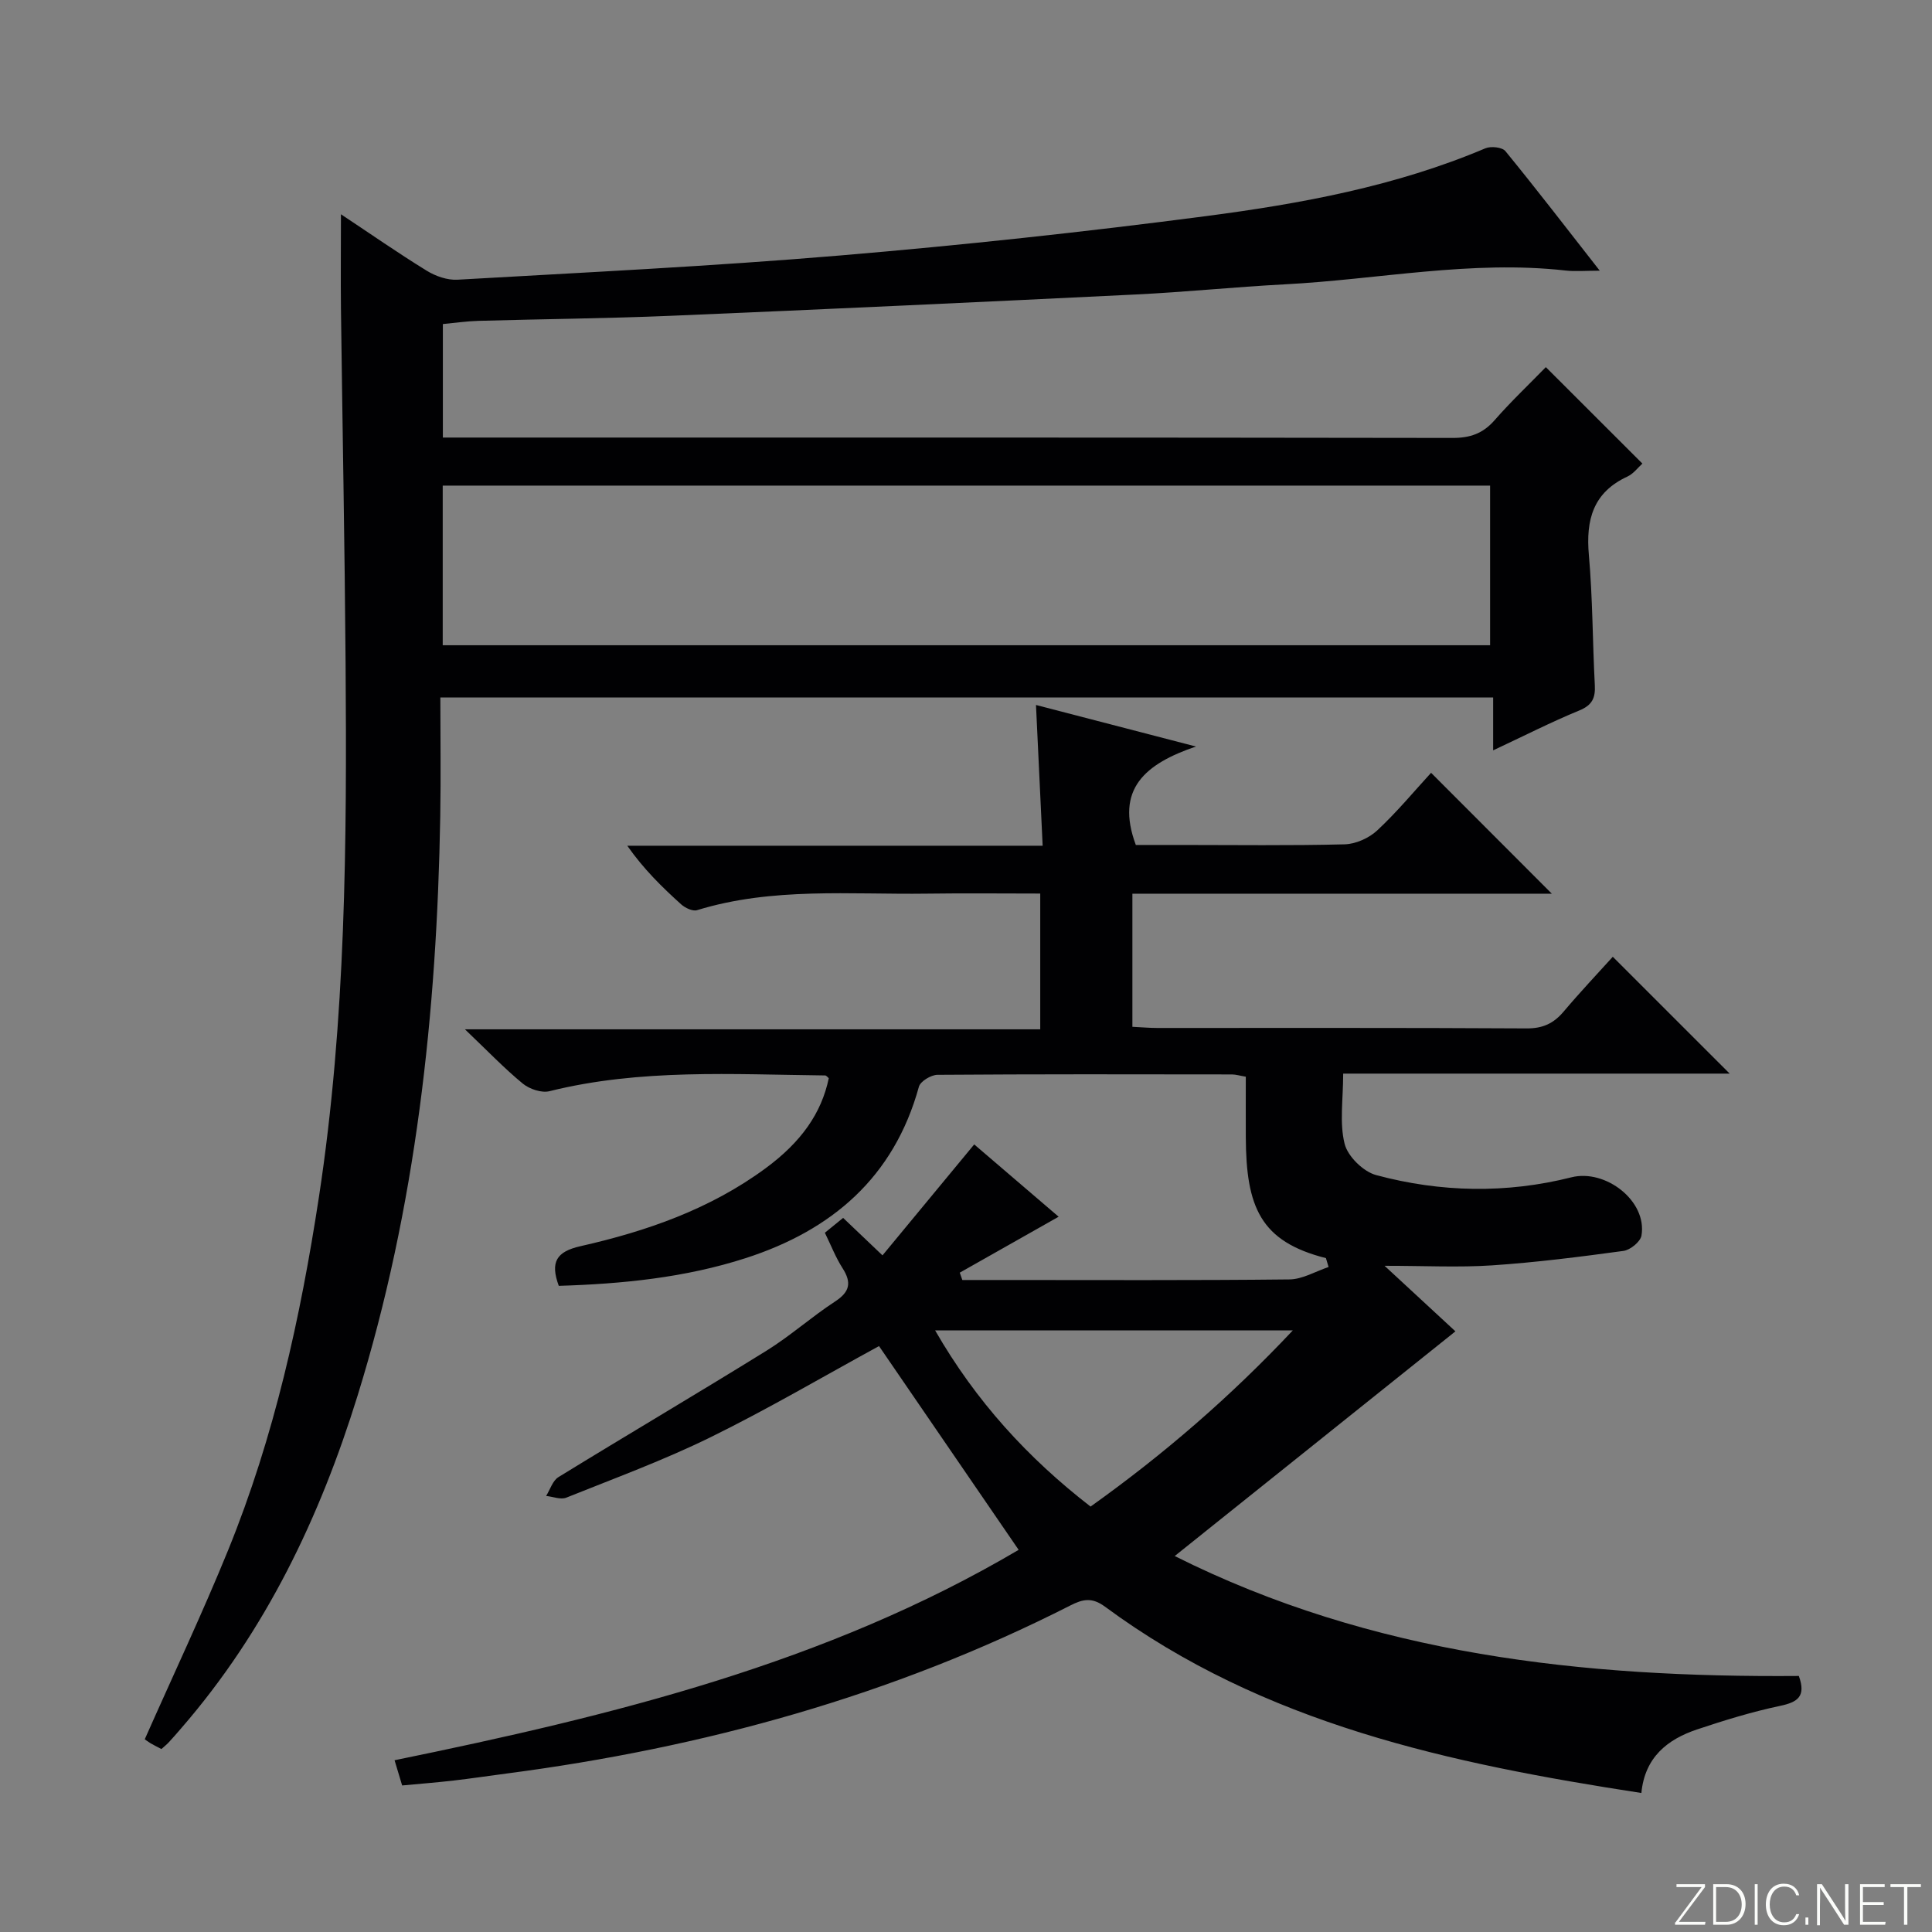 <svg enable-background="new 0 0 400 400" viewBox="0 0 400 400" xmlns="http://www.w3.org/2000/svg"><rect x="0" y="0" width="400" height="400" fill="#808080" stroke="none"/><g fill="#fbfcfa"><path d="m346.9 398 5.4-7.3h-5.2v-.6h5.9v.6l-5.4 7.2h5.5l-.1.6h-6.2v-.5z"/><path d="m354.7 390.1h2.8c2.3 0 3.9 1.6 3.9 4.1s-1.6 4.3-3.9 4.3h-2.8zm.6 7.8h2c2.2 0 3.3-1.6 3.3-3.6 0-1.8-1-3.6-3.3-3.6h-2z"/><path d="m363.9 390.1v8.4h-.6v-8.4z"/><path d="m372.5 396.3c-.4 1.3-1.4 2.3-3.2 2.3-2.4 0-3.7-1.9-3.7-4.3 0-2.3 1.2-4.3 3.7-4.3 1.8 0 2.9 1 3.2 2.4h-.6c-.4-1.1-1.1-1.8-2.5-1.8-2.1 0-3 1.9-3 3.7s.9 3.7 3 3.7c1.4 0 2.1-.7 2.5-1.7z"/><path d="m373.8 398.5v-1.5h.6v1.5z"/><path d="m376.2 398.5v-8.4h1c1.3 2 4.4 6.7 4.9 7.6-.1-1.2-.1-2.4-.1-3.8v-3.8h.7v8.4h-.9c-1.2-1.9-4.4-6.8-5-7.7.1 1.1 0 2.3 0 3.9v3.9h-.6z"/><path d="m390 394.4h-4.3v3.5h4.7l-.1.6h-5.2v-8.4h5.1v.6h-4.5v3.1h4.3v.7z"/><path d="m394.2 390.7h-2.8v-.6h6.3v.6h-2.8v7.8h-.7z"/></g><path d="m274.52 260.48c-13.6-3.44-16.53-10.59-16.59-25.07-.02-4.13 0-8.25 0-12.49-1.25-.21-2.05-.46-2.85-.47-20.33-.03-40.66-.07-60.99.08-1.33.01-3.53 1.34-3.84 2.46-5.17 18.77-18.03 29.74-35.89 35.5-12.56 4.05-25.58 5.33-38.67 5.73-1.81-4.93-.5-7.08 4.49-8.21 13.68-3.09 26.84-7.67 38.31-16.12 7.42-5.46 11.59-11.44 13.1-18.66-.24-.19-.49-.56-.75-.57-19.1-.21-38.24-1.43-57.08 3.26-1.64.41-4.14-.44-5.52-1.57-3.83-3.15-7.27-6.75-11.98-11.24h119.11c0-9.56 0-18.58 0-28.11-7.87 0-15.66-.09-23.45.02-15.92.22-31.98-1.38-47.6 3.42-.91.28-2.47-.46-3.3-1.21-3.95-3.56-7.75-7.28-11.15-12.13h86c-.47-9.96-.91-19.18-1.38-29.14 10.82 2.81 21.13 5.49 33.12 8.6-10.51 3.57-16.76 8.8-12.45 20.38h9.23c11.33 0 22.67.16 33.99-.13 2.31-.06 5.06-1.29 6.76-2.88 4.11-3.83 7.72-8.2 11.15-11.93 8.45 8.45 16.71 16.72 25 25.03-28.56 0-57.59 0-86.84 0v27.56c1.9.09 3.52.24 5.14.24 25.5.01 50.99-.06 76.49.09 3.35.02 5.6-1.04 7.67-3.5 3.43-4.06 7.09-7.93 10.16-11.33 8.16 8.16 16.2 16.19 24.2 24.19-25.96 0-52.77 0-80.02 0 0 5.37-.79 10.19.3 14.54.65 2.6 3.87 5.76 6.53 6.47 13.35 3.59 26.97 3.85 40.42.46 7.05-1.78 15.73 4.89 14.51 12.06-.22 1.28-2.32 2.99-3.74 3.18-9.03 1.23-18.09 2.38-27.18 2.99-6.91.46-13.87.09-22.27.09 5.8 5.37 10.6 9.81 14.67 13.57-19.26 15.41-38.41 30.74-58.12 46.52 40.92 20.51 84.65 25.18 129.22 24.83 1.52 4.21-.2 5.42-3.87 6.19-5.82 1.23-11.55 2.99-17.2 4.88-6.14 2.06-10.82 5.76-11.53 13.16-39.62-6.1-78.14-14.27-111.06-38.58-2.7-1.99-4.61-1.55-7.16-.25-36.81 18.71-76 29.48-116.81 34.81-3.62.47-7.24 1.02-10.87 1.44-3.45.4-6.92.67-10.67 1.02-.49-1.62-1-3.32-1.57-5.22 45.12-9.24 89.36-20.05 129.21-43.56-9.88-14.42-19.44-28.38-28.91-42.19-11.53 6.29-22.98 13.03-34.87 18.87-9.67 4.75-19.85 8.49-29.87 12.51-1.16.47-2.78-.21-4.18-.35.83-1.33 1.35-3.16 2.55-3.9 14.31-8.8 28.79-17.32 43.07-26.17 4.93-3.06 9.32-7 14.19-10.18 3.07-2 3.48-3.91 1.56-6.91-1.42-2.21-2.38-4.72-3.66-7.33 1.23-1 2.34-1.91 3.78-3.08 2.51 2.39 4.88 4.65 8.15 7.76 6.36-7.69 12.53-15.15 18.99-22.97 5.85 5.01 11.95 10.23 17.48 14.97-6.99 3.96-13.73 7.77-20.47 11.58.18.51.35 1.01.53 1.52h7.74c20 0 39.99.1 59.99-.12 2.71-.03 5.4-1.67 8.1-2.57-.17-.62-.36-1.23-.55-1.84zm-48.73 51.44c15.17-10.82 28.95-22.73 41.87-36.47-25.09 0-49.24 0-74.05 0 8.46 14.7 19.2 26.42 32.18 36.47z" fill="#010103"/><path d="m70.59 44.36c6.12 4.06 11.84 8.05 17.76 11.69 1.83 1.13 4.27 1.98 6.37 1.86 26.39-1.51 52.81-2.79 79.14-5.01 25.32-2.13 50.6-4.86 75.79-8.15 19.73-2.58 39.34-6.19 57.87-14.04 1.15-.49 3.49-.24 4.16.58 6.4 7.83 12.57 15.85 19.53 24.75-2.99 0-5.05.2-7.07-.03-19.54-2.2-38.78 1.85-58.16 2.86-10.29.54-20.55 1.6-30.84 2.1-32.06 1.57-64.13 3.06-96.2 4.41-13.3.56-26.62.67-39.92 1.05-2.43.07-4.86.43-7.33.66v23.5h6.08c67.65 0 135.31-.03 202.96.08 3.64.01 6.29-.91 8.7-3.66 3.39-3.88 7.15-7.43 10.62-11 6.76 6.75 13.22 13.22 19.99 19.97-.92.82-1.84 2.1-3.09 2.68-7.13 3.29-8.64 8.97-7.99 16.27.79 8.94.76 17.95 1.23 26.92.14 2.65-.53 4.14-3.2 5.24-5.82 2.39-11.43 5.26-17.85 8.26 0-3.92 0-7.27 0-10.95-72.66 0-144.74 0-217.97 0 0 8.12.12 16.36-.02 24.59-.7 40.71-5.02 80.94-17.13 120.01-7.8 25.16-18.99 48.61-36.42 68.72-.87 1.01-1.74 2.02-2.64 2.99-.44.48-.96.88-1.54 1.41-.8-.42-1.54-.78-2.24-1.19-.57-.34-1.09-.75-1.21-.83 5.92-13.37 11.95-26.11 17.26-39.15 9.56-23.5 14.97-48.09 18.8-73.12 5.6-36.67 5.79-73.58 5.52-110.51-.18-24.48-.65-48.95-.96-73.42-.07-6.3 0-12.6 0-19.54zm21.07 89.23h216.85c0-11.31 0-22.21 0-33.05-72.48 0-144.54 0-216.85 0z" fill="#010103"/></svg>